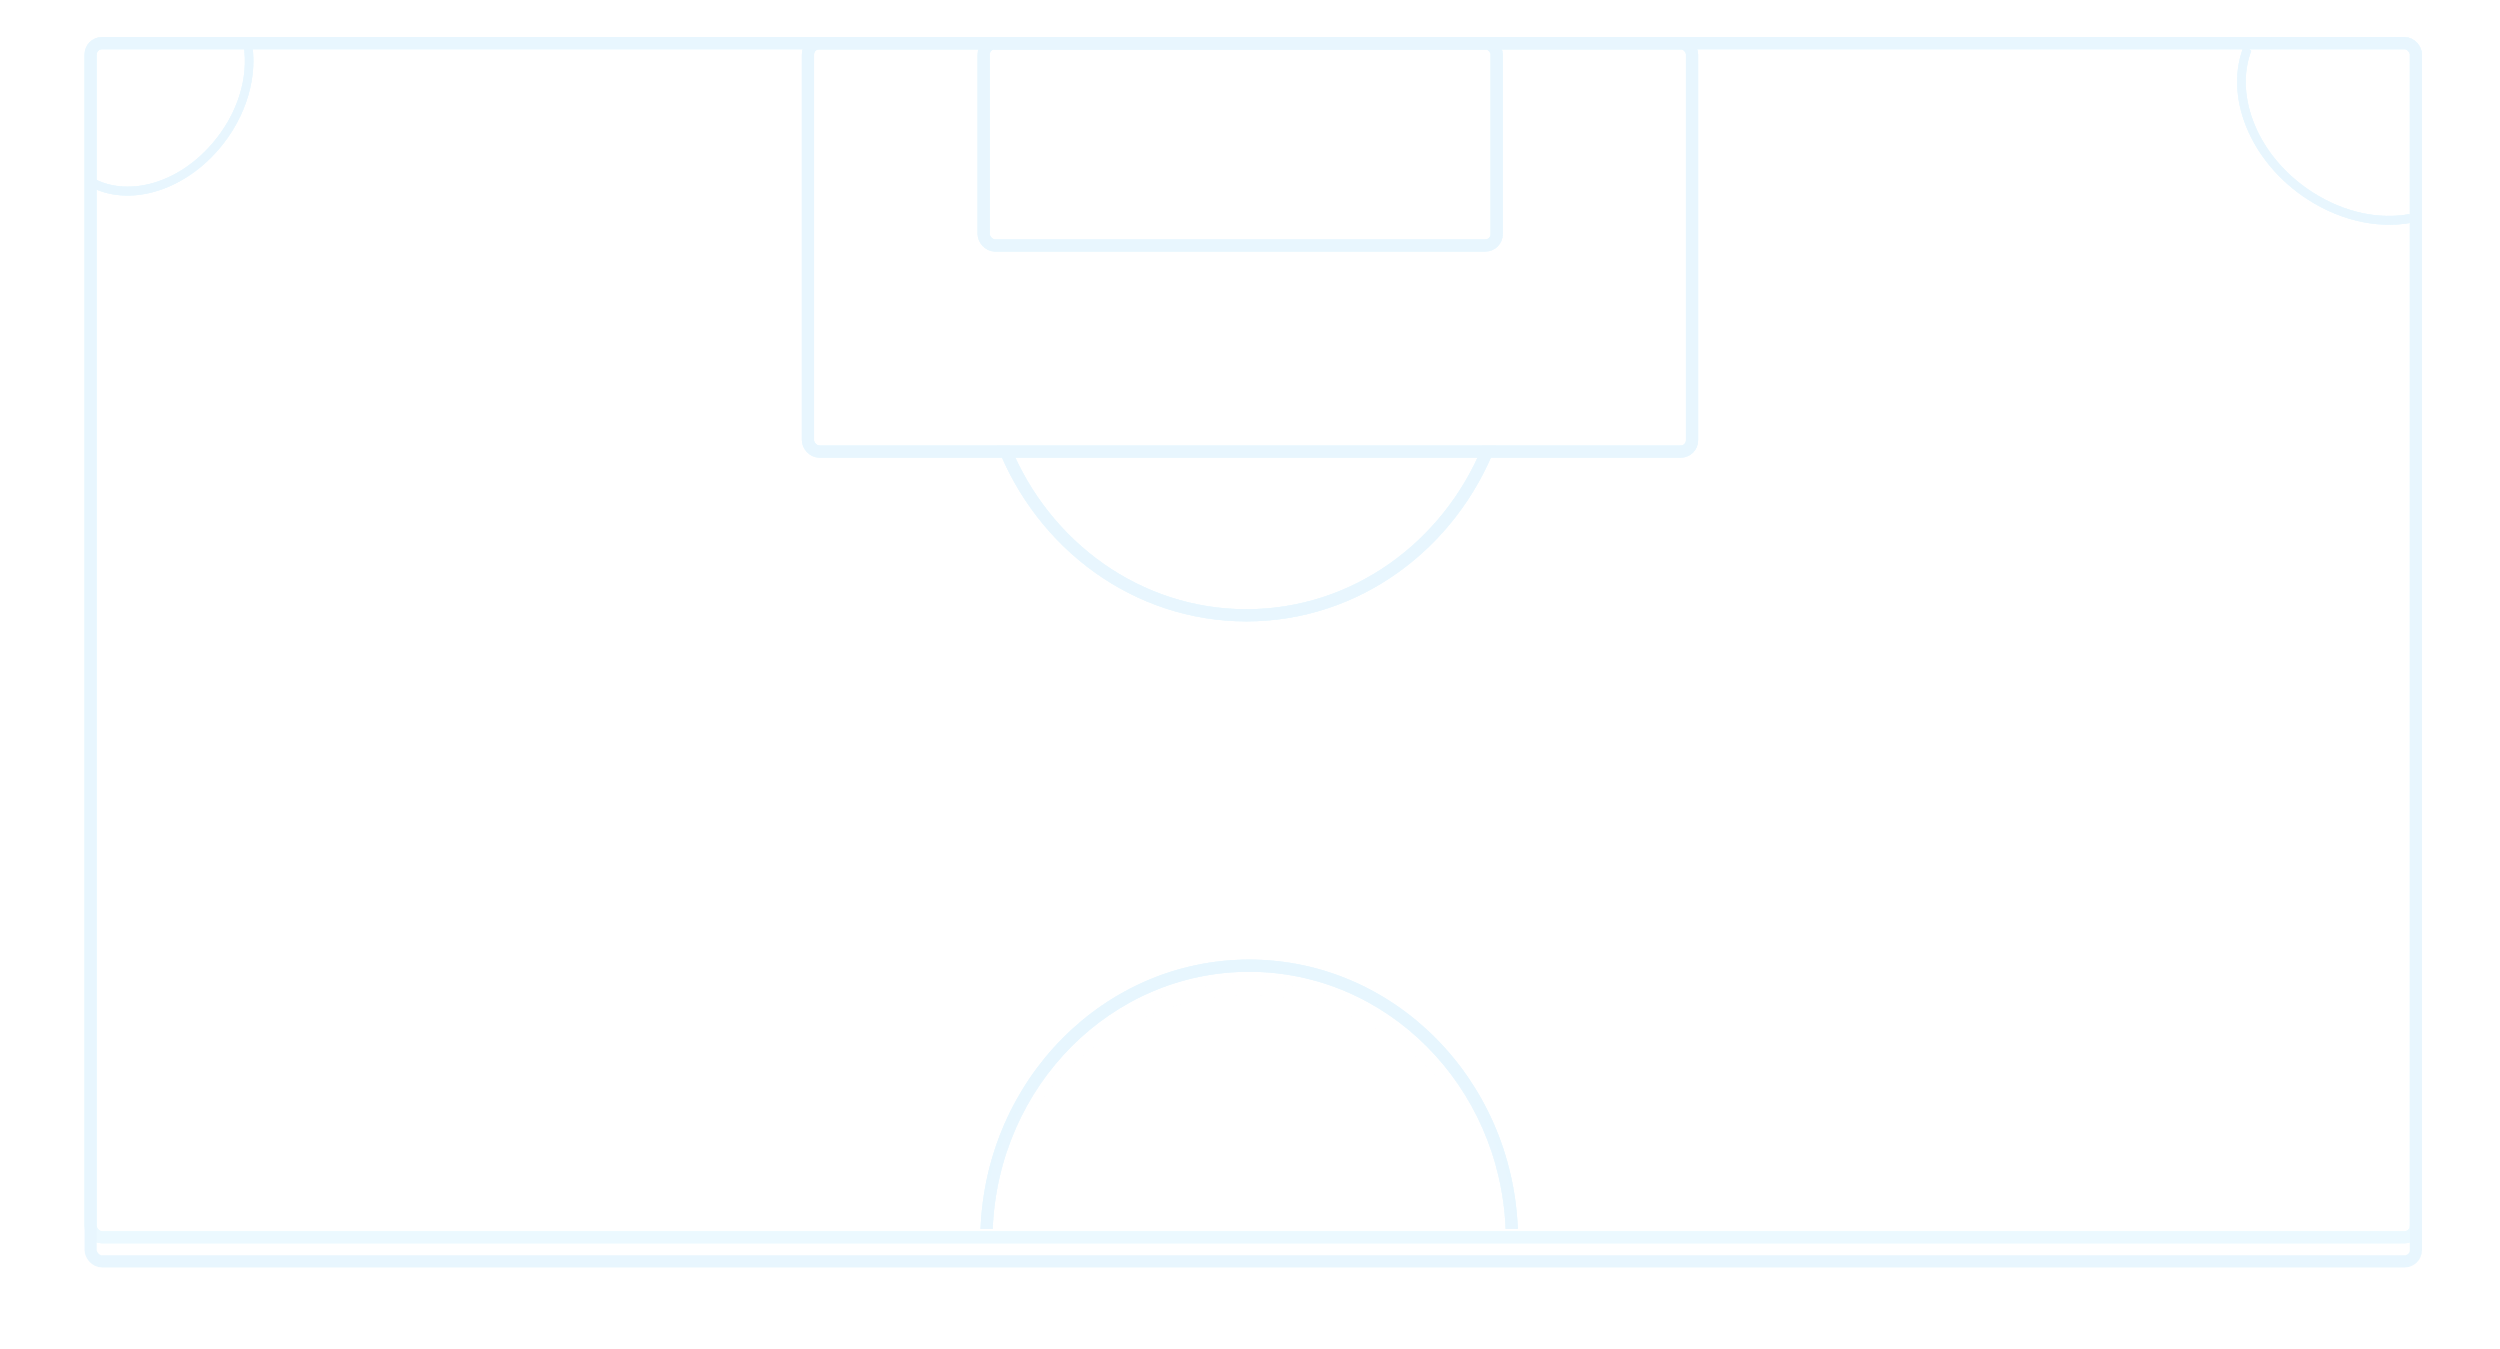 <svg width="1440" height="777" viewBox="0 0 1440 777" fill="none" xmlns="http://www.w3.org/2000/svg">
<g opacity="0.1">
<g filter="url(#filter0_f_474_24309)">
<rect x="52.211" y="24.86" width="1339.35" height="687.805" rx="6.5" stroke="#3EC5FF" stroke-width="7"/>
<rect x="465.387" y="24.86" width="509.227" height="235.248" rx="6.5" stroke="#3EC5FF" stroke-width="7"/>
<rect x="566.599" y="24.86" width="295.487" height="116.525" rx="6.5" stroke="#3EC5FF" stroke-width="7"/>
<path fill-rule="evenodd" clip-rule="evenodd" d="M574.373 256.874C597.357 316.126 652.982 357.918 717.952 357.918C782.923 357.918 838.548 316.126 861.531 256.874H854.007C831.417 312.271 778.856 350.918 717.952 350.918C657.049 350.918 604.488 312.271 581.898 256.874H574.373Z" fill="#3EC5FF"/>
<path fill-rule="evenodd" clip-rule="evenodd" d="M874.253 707.826C870.915 621.579 802.92 552.727 719.528 552.727C636.136 552.727 568.14 621.579 564.803 707.826L571.808 707.826C575.138 625.182 640.268 559.727 719.528 559.727C798.787 559.727 863.918 625.182 867.248 707.826L874.253 707.826Z" fill="#3EC5FF"/>
<path fill-rule="evenodd" clip-rule="evenodd" d="M51.372 107.176C73.125 119.224 104.415 111.041 125.891 86.12C142.421 66.939 148.901 42.76 144.74 22.912L140.435 26.798C143.108 44.23 137.281 65.252 122.249 82.695C102.29 105.855 74.622 112.82 55.397 103.543L51.372 107.176Z" fill="#3EC5FF"/>
<path fill-rule="evenodd" clip-rule="evenodd" d="M1292.87 25.491C1280.45 54.613 1295.78 93.384 1329.43 115.014C1349.97 128.22 1372.9 132.182 1392.03 127.643L1387.83 123.311C1370.76 126.481 1350.6 122.683 1331.97 110.706C1300.39 90.404 1286.91 55.396 1296.66 29.4L1292.87 25.491Z" fill="#3EC5FF"/>
</g>
<g filter="url(#filter1_f_474_24309)">
<rect x="52.211" y="24.86" width="1339.35" height="687.805" rx="6.5" stroke="#3EC5FF" stroke-width="7"/>
<rect x="465.387" y="24.86" width="509.227" height="235.248" rx="6.5" stroke="#3EC5FF" stroke-width="7"/>
<rect x="566.599" y="24.86" width="295.487" height="116.525" rx="6.5" stroke="#3EC5FF" stroke-width="7"/>
<path fill-rule="evenodd" clip-rule="evenodd" d="M574.373 256.874C597.357 316.126 652.982 357.918 717.952 357.918C782.923 357.918 838.548 316.126 861.531 256.874H854.007C831.417 312.271 778.856 350.918 717.952 350.918C657.049 350.918 604.488 312.271 581.898 256.874H574.373Z" fill="#3EC5FF"/>
<path fill-rule="evenodd" clip-rule="evenodd" d="M874.253 707.826C870.915 621.579 802.92 552.727 719.528 552.727C636.136 552.727 568.14 621.579 564.803 707.826L571.808 707.826C575.138 625.182 640.268 559.727 719.528 559.727C798.787 559.727 863.918 625.182 867.248 707.826L874.253 707.826Z" fill="#3EC5FF"/>
<path fill-rule="evenodd" clip-rule="evenodd" d="M51.372 107.176C73.125 119.224 104.415 111.041 125.891 86.12C142.421 66.939 148.901 42.76 144.74 22.912L140.435 26.798C143.108 44.23 137.281 65.252 122.249 82.695C102.29 105.855 74.622 112.82 55.397 103.543L51.372 107.176Z" fill="#3EC5FF"/>
<path fill-rule="evenodd" clip-rule="evenodd" d="M1292.87 25.491C1280.45 54.613 1295.78 93.384 1329.43 115.014C1349.97 128.22 1372.9 132.182 1392.03 127.643L1387.83 123.311C1370.76 126.481 1350.6 122.683 1331.97 110.706C1300.39 90.404 1286.91 55.396 1296.66 29.4L1292.87 25.491Z" fill="#3EC5FF"/>
</g>
<g filter="url(#filter2_f_474_24309)">
<rect x="52.211" y="24.86" width="1339.35" height="701.687" rx="6.5" stroke="#0CA2F1" stroke-width="7"/>
<rect x="465.387" y="24.86" width="509.227" height="235.248" rx="6.5" stroke="#0CA2F1" stroke-width="7"/>
<rect x="566.599" y="24.86" width="295.487" height="116.525" rx="6.5" stroke="#0CA2F1" stroke-width="7"/>
<path fill-rule="evenodd" clip-rule="evenodd" d="M574.373 256.874C597.357 316.126 652.982 357.918 717.952 357.918C782.923 357.918 838.548 316.126 861.531 256.874H854.007C831.417 312.271 778.856 350.918 717.952 350.918C657.049 350.918 604.488 312.271 581.898 256.874H574.373Z" fill="#0CA2F1"/>
<path fill-rule="evenodd" clip-rule="evenodd" d="M874.253 707.826C870.915 621.579 802.92 552.727 719.528 552.727C636.136 552.727 568.14 621.579 564.803 707.826L571.808 707.826C575.138 625.182 640.268 559.727 719.528 559.727C798.787 559.727 863.918 625.182 867.248 707.826L874.253 707.826Z" fill="#0CA2F1"/>
<path fill-rule="evenodd" clip-rule="evenodd" d="M51.372 107.176C73.125 119.224 104.415 111.041 125.891 86.12C142.421 66.939 148.901 42.76 144.74 22.912L140.435 26.798C143.108 44.23 137.281 65.252 122.249 82.695C102.29 105.855 74.622 112.82 55.397 103.543L51.372 107.176Z" fill="#0CA2F1"/>
<path fill-rule="evenodd" clip-rule="evenodd" d="M1292.87 25.491C1280.45 54.613 1295.78 93.384 1329.43 115.014C1349.97 128.22 1372.9 132.182 1392.03 127.643L1387.83 123.311C1370.76 126.481 1350.6 122.683 1331.97 110.706C1300.39 90.404 1286.91 55.396 1296.66 29.4L1292.87 25.491Z" fill="#0CA2F1"/>
</g>
<g opacity="0.05" filter="url(#filter3_f_474_24309)">
<rect x="52.211" y="24.86" width="1339.35" height="701.687" rx="6.5" stroke="#D2E0FB" stroke-width="7"/>
<rect x="465.387" y="24.86" width="509.227" height="235.248" rx="6.5" stroke="#D2E0FB" stroke-width="7"/>
<rect x="566.599" y="24.86" width="295.487" height="116.525" rx="6.5" stroke="#D2E0FB" stroke-width="7"/>
<path fill-rule="evenodd" clip-rule="evenodd" d="M574.373 256.874C597.357 316.126 652.982 357.918 717.952 357.918C782.923 357.918 838.548 316.126 861.531 256.874H854.007C831.417 312.271 778.856 350.918 717.952 350.918C657.049 350.918 604.488 312.271 581.898 256.874H574.373Z" fill="#D2E0FB"/>
<path fill-rule="evenodd" clip-rule="evenodd" d="M873.811 707.826C867.021 628.492 800.474 566.219 719.382 566.219C638.289 566.219 571.742 628.492 564.952 707.826L571.979 707.826C578.748 632.363 642.158 573.219 719.382 573.219C796.605 573.219 860.015 632.363 866.784 707.826L873.811 707.826Z" fill="#D2E0FB"/>
<path fill-rule="evenodd" clip-rule="evenodd" d="M51.372 107.176C73.125 119.224 104.415 111.041 125.891 86.12C142.421 66.939 148.901 42.76 144.74 22.912L140.435 26.798C143.108 44.23 137.281 65.252 122.249 82.695C102.29 105.855 74.622 112.82 55.397 103.543L51.372 107.176Z" fill="#D2E0FB"/>
<path fill-rule="evenodd" clip-rule="evenodd" d="M1292.87 25.491C1280.45 54.613 1295.78 93.384 1329.43 115.014C1349.97 128.22 1372.9 132.182 1392.03 127.643L1387.83 123.311C1370.76 126.481 1350.6 122.683 1331.97 110.706C1300.39 90.404 1286.91 55.396 1296.66 29.4L1292.87 25.491Z" fill="#D2E0FB"/>
</g>
</g>
<defs>
<filter id="filter0_f_474_24309" x="-11.289" y="-38.64" width="1466.35" height="814.805" filterUnits="userSpaceOnUse" color-interpolation-filters="sRGB">
<feFlood flood-opacity="0" result="BackgroundImageFix"/>
<feBlend mode="normal" in="SourceGraphic" in2="BackgroundImageFix" result="shape"/>
<feGaussianBlur stdDeviation="30" result="effect1_foregroundBlur_474_24309"/>
</filter>
<filter id="filter1_f_474_24309" x="33.711" y="6.36" width="1376.35" height="724.805" filterUnits="userSpaceOnUse" color-interpolation-filters="sRGB">
<feFlood flood-opacity="0" result="BackgroundImageFix"/>
<feBlend mode="normal" in="SourceGraphic" in2="BackgroundImageFix" result="shape"/>
<feGaussianBlur stdDeviation="7.5" result="effect1_foregroundBlur_474_24309"/>
</filter>
<filter id="filter2_f_474_24309" x="44.711" y="17.36" width="1354.35" height="716.687" filterUnits="userSpaceOnUse" color-interpolation-filters="sRGB">
<feFlood flood-opacity="0" result="BackgroundImageFix"/>
<feBlend mode="normal" in="SourceGraphic" in2="BackgroundImageFix" result="shape"/>
<feGaussianBlur stdDeviation="2" result="effect1_foregroundBlur_474_24309"/>
</filter>
<filter id="filter3_f_474_24309" x="48.211" y="20.86" width="1347.35" height="709.687" filterUnits="userSpaceOnUse" color-interpolation-filters="sRGB">
<feFlood flood-opacity="0" result="BackgroundImageFix"/>
<feBlend mode="normal" in="SourceGraphic" in2="BackgroundImageFix" result="shape"/>
<feGaussianBlur stdDeviation="0.25" result="effect1_foregroundBlur_474_24309"/>
</filter>
</defs>
</svg>
